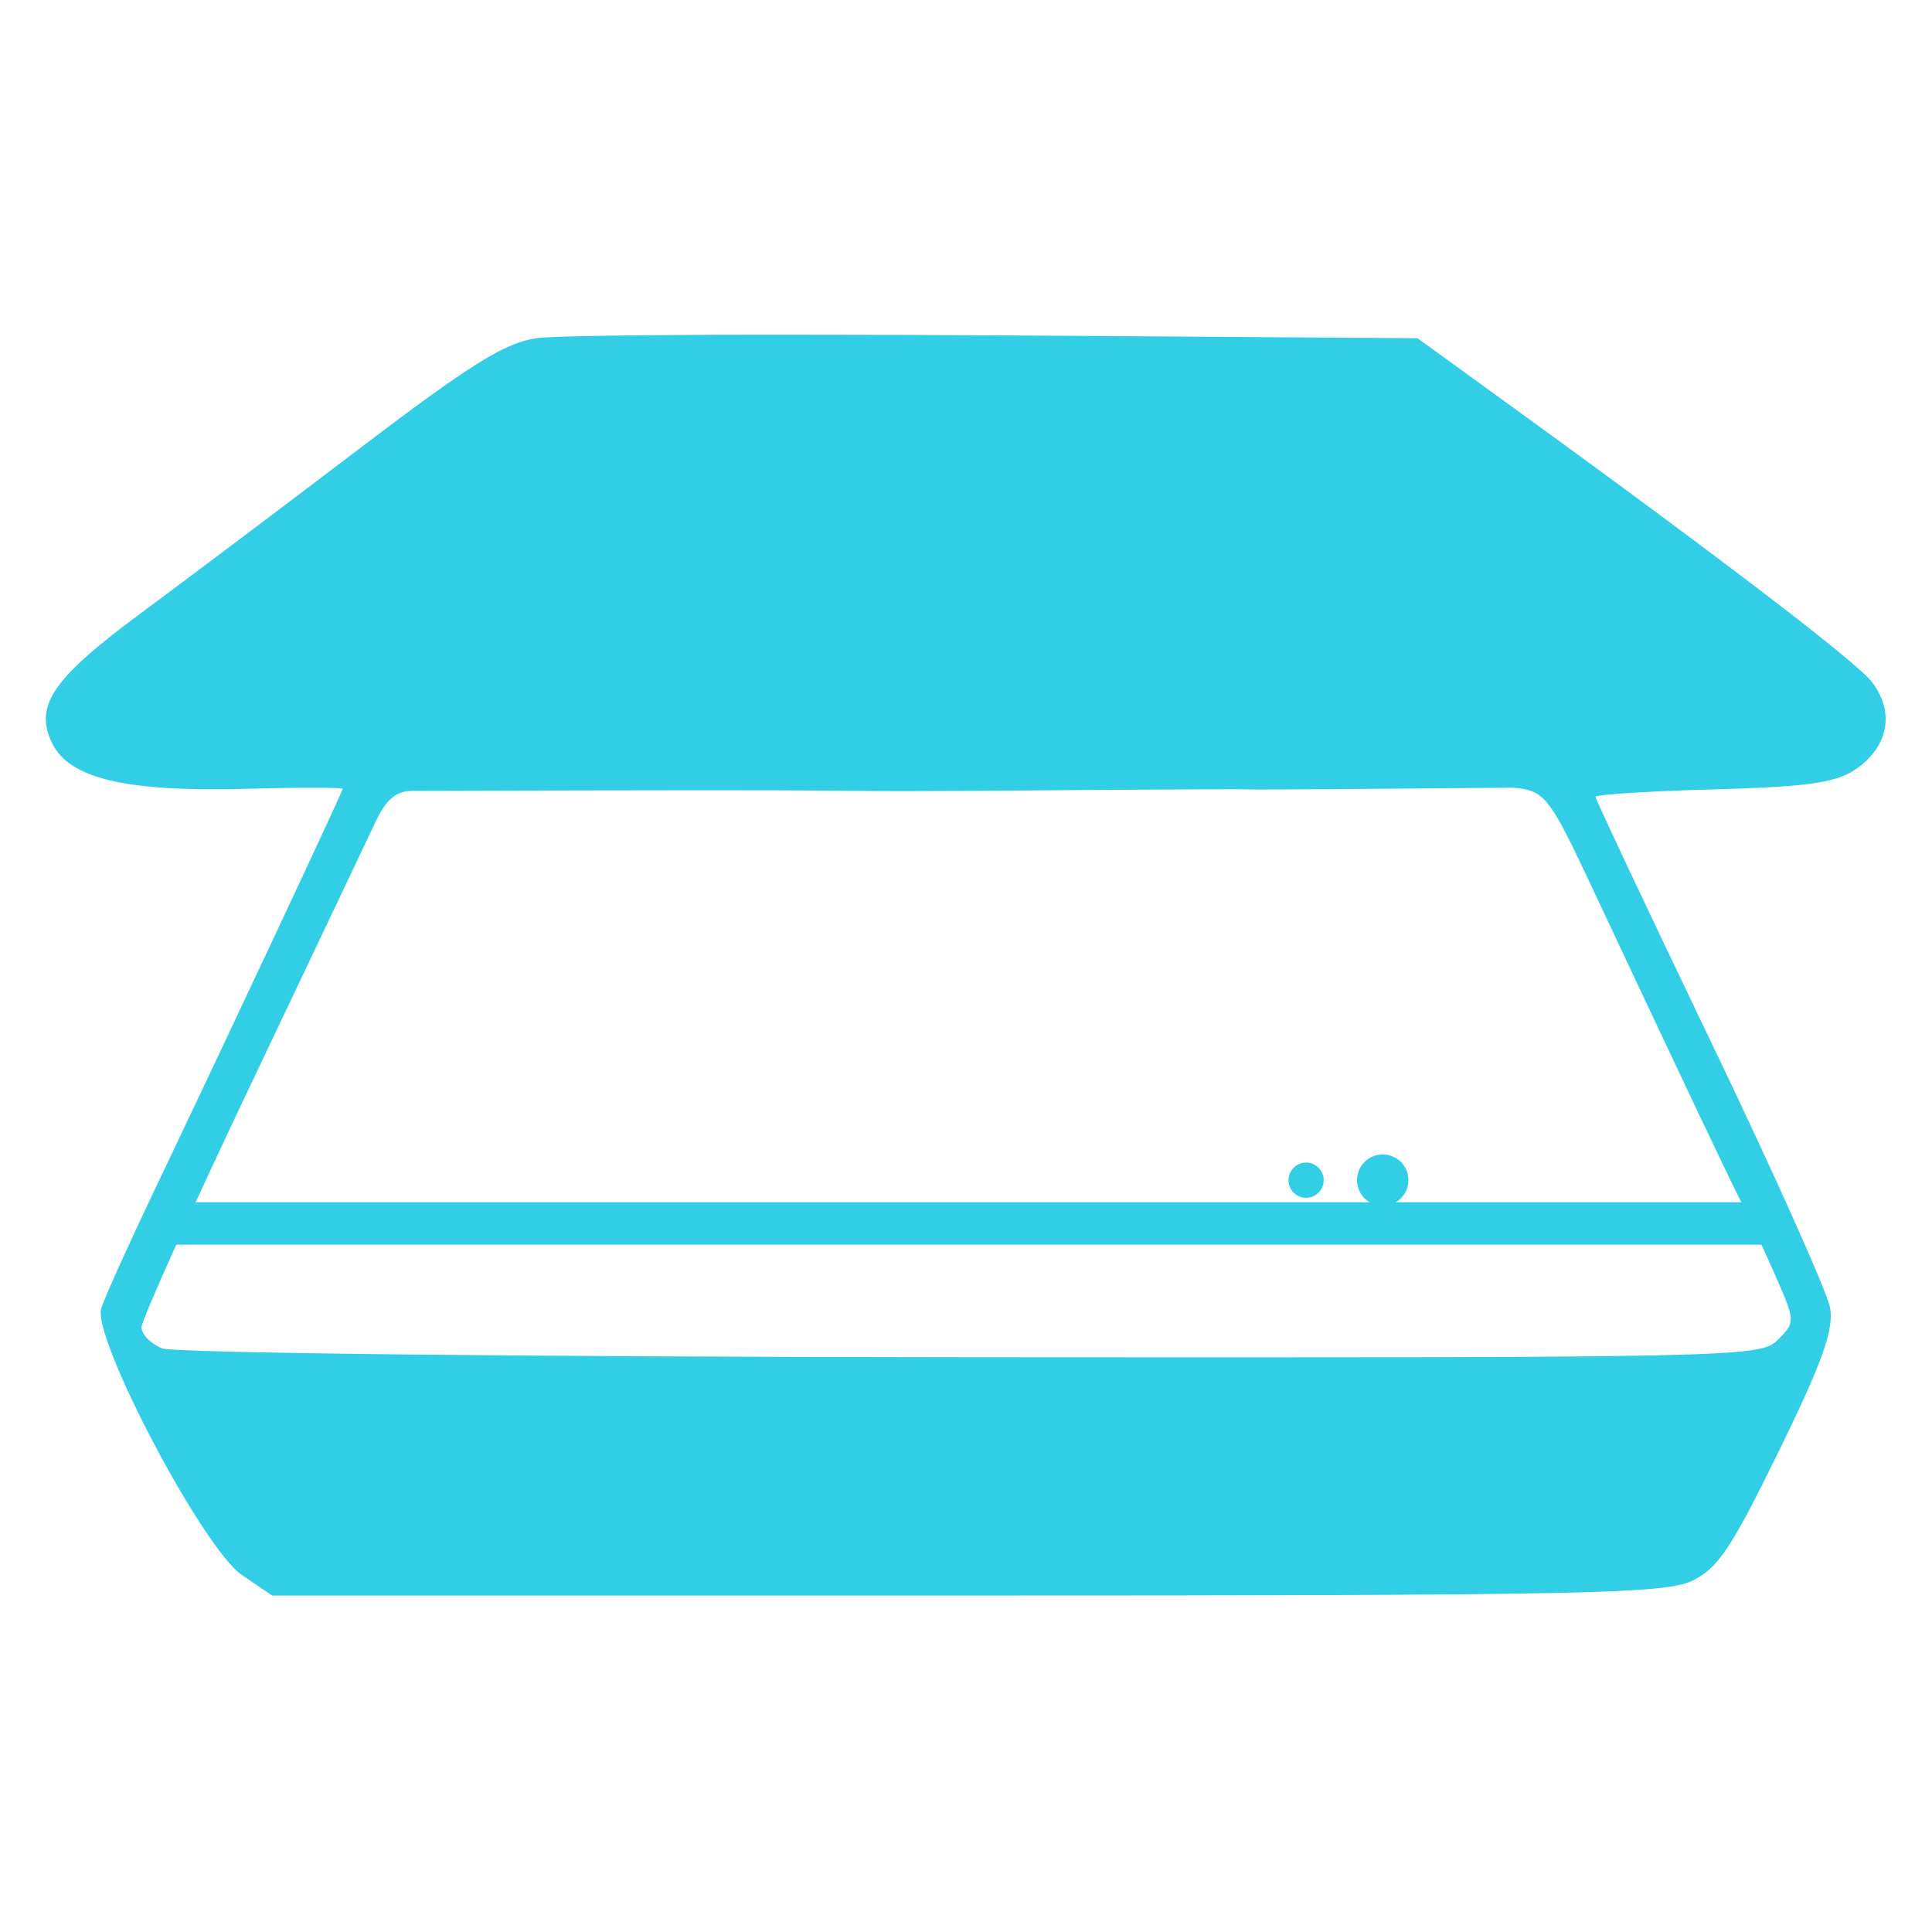 <?xml version="1.0" encoding="UTF-8" standalone="no"?>
<svg xmlns:dc="http://purl.org/dc/elements/1.1/" xmlns:cc="http://creativecommons.org/ns#" xmlns:rdf="http://www.w3.org/1999/02/22-rdf-syntax-ns#" xmlns:svg="http://www.w3.org/2000/svg" xmlns="http://www.w3.org/2000/svg" xmlns:xlink="http://www.w3.org/1999/xlink" xmlns:sodipodi="http://sodipodi.sourceforge.net/DTD/sodipodi-0.dtd" xmlns:inkscape="http://www.inkscape.org/namespaces/inkscape" height="512" viewBox="0 0 512 512" width="512" version="1.1" id="svg2" inkscape:version="0.91 r" sodipodi:docname="scanner.svg">
<defs id="defs21" />
<sodipodi:namedview pagecolor="#ffffff" bordercolor="#666666" borderopacity="1" objecttolerance="10" gridtolerance="10" guidetolerance="10" inkscape:pageopacity="0" inkscape:pageshadow="2" inkscape:window-width="640" inkscape:window-height="480" id="namedview19" showgrid="false" inkscape:zoom="0.4609375" inkscape:cx="218.0339" inkscape:cy="256" inkscape:window-x="0" inkscape:window-y="0" inkscape:window-maximized="0" inkscape:current-layer="svg2" />
<g style="fill:#31CEE6;fill-rule:evenodd" id="g68" transform="matrix(1.574,0,0,1.574,-147.025,-997.714)">
<path inkscape:connector-curvature="0" d="m 214.71,690.23 c -16.986,0.064 -28.937,0.275 -30.985,0.577 -5.336,0.788 -11.163,4.419 -30.02,18.764 -12.871,9.79 -29.354,22.2 -36.615,27.569 -14.821,10.953 -17.953,15.538 -14.915,21.844 2.873,5.963 12.383,8.227 32.381,7.698 9.105,-0.241 16.553,-0.234 16.551,0 -0.003,0.462 -18.629,40.18 -31.563,67.31 -4.441,9.315 -8.55,18.396 -9.09,20.16 -1.541,5 17.15,40.451 23.672,44.89 l 5.1,3.464 116.92,0 c 103.67,0 117.54,-0.285 122.11,-2.454 4.36,-2.069 6.614,-5.412 14.627,-21.796 7.361,-15.05 9.285,-20.474 8.661,-24.15 -0.442,-2.605 -9.507,-22.855 -20.16,-45.03 -10.653,-22.18 -19.342,-40.654 -19.342,-41.04 0,-0.387 8.843,-0.954 19.679,-1.251 15.574,-0.426 20.593,-1.078 23.865,-3.224 5.71,-3.744 6.924,-9.596 3.079,-14.771 -2.603,-3.504 -28.18,-22.96 -66.64,-50.76 l -9.96,-7.217 -70.872,-0.481 c -9.743,-0.067 -19.2,-0.088 -28,-0.096 -6.605,-0.006 -12.814,-0.021 -18.476,0 m 132.17,76.26 c 0.638,-0.059 1.524,-0.014 2.598,0.144 4.01,0.589 5.249,2.324 11.451,15.541 16.03,34.16 24.507,51.993 25.885,54.56 0.806,1.501 3.131,6.54 5.196,11.211 3.731,8.437 3.723,8.498 0.722,11.499 -2.956,2.956 -5.829,3.03 -135.78,2.935 -75.33,-0.055 -134.29,-0.702 -136.26,-1.492 -1.905,-0.766 -3.464,-2.357 -3.464,-3.56 0,-1.204 8.352,-19.758 18.572,-41.23 10.22,-21.476 19.621,-41.32 20.93,-44.07 1.703,-3.583 3.432,-5 6.06,-5 92.22,-0.315 61.681,0.16 92.43,0 91.83,-0.679 6.02,0.169 91.66,-0.529" id="path70" />
<path inkscape:connector-curvature="0" d="m 122.08,836.29 268.65,0 0,7.143 -268.65,0 z" id="path72" />
</g>
<path style="fill:#31CEE6;fill-rule:evenodd;stroke:#31CEE6" inkscape:connector-curvature="0" d="m 372.75,312.75 c 0,3.487 -2.827,6.313 -6.313,6.313 -3.487,0 -6.313,-2.827 -6.313,-6.313 0,-3.487 2.827,-6.313 6.313,-6.313 3.487,0 6.313,2.827 6.313,6.313 z" id="0" />
<use y="0" x="0" width="1" height="1" transform="matrix(0.685,0,0,0.685,95.12,98.53)" xlink:href="#0" id="use75" />
</svg>
